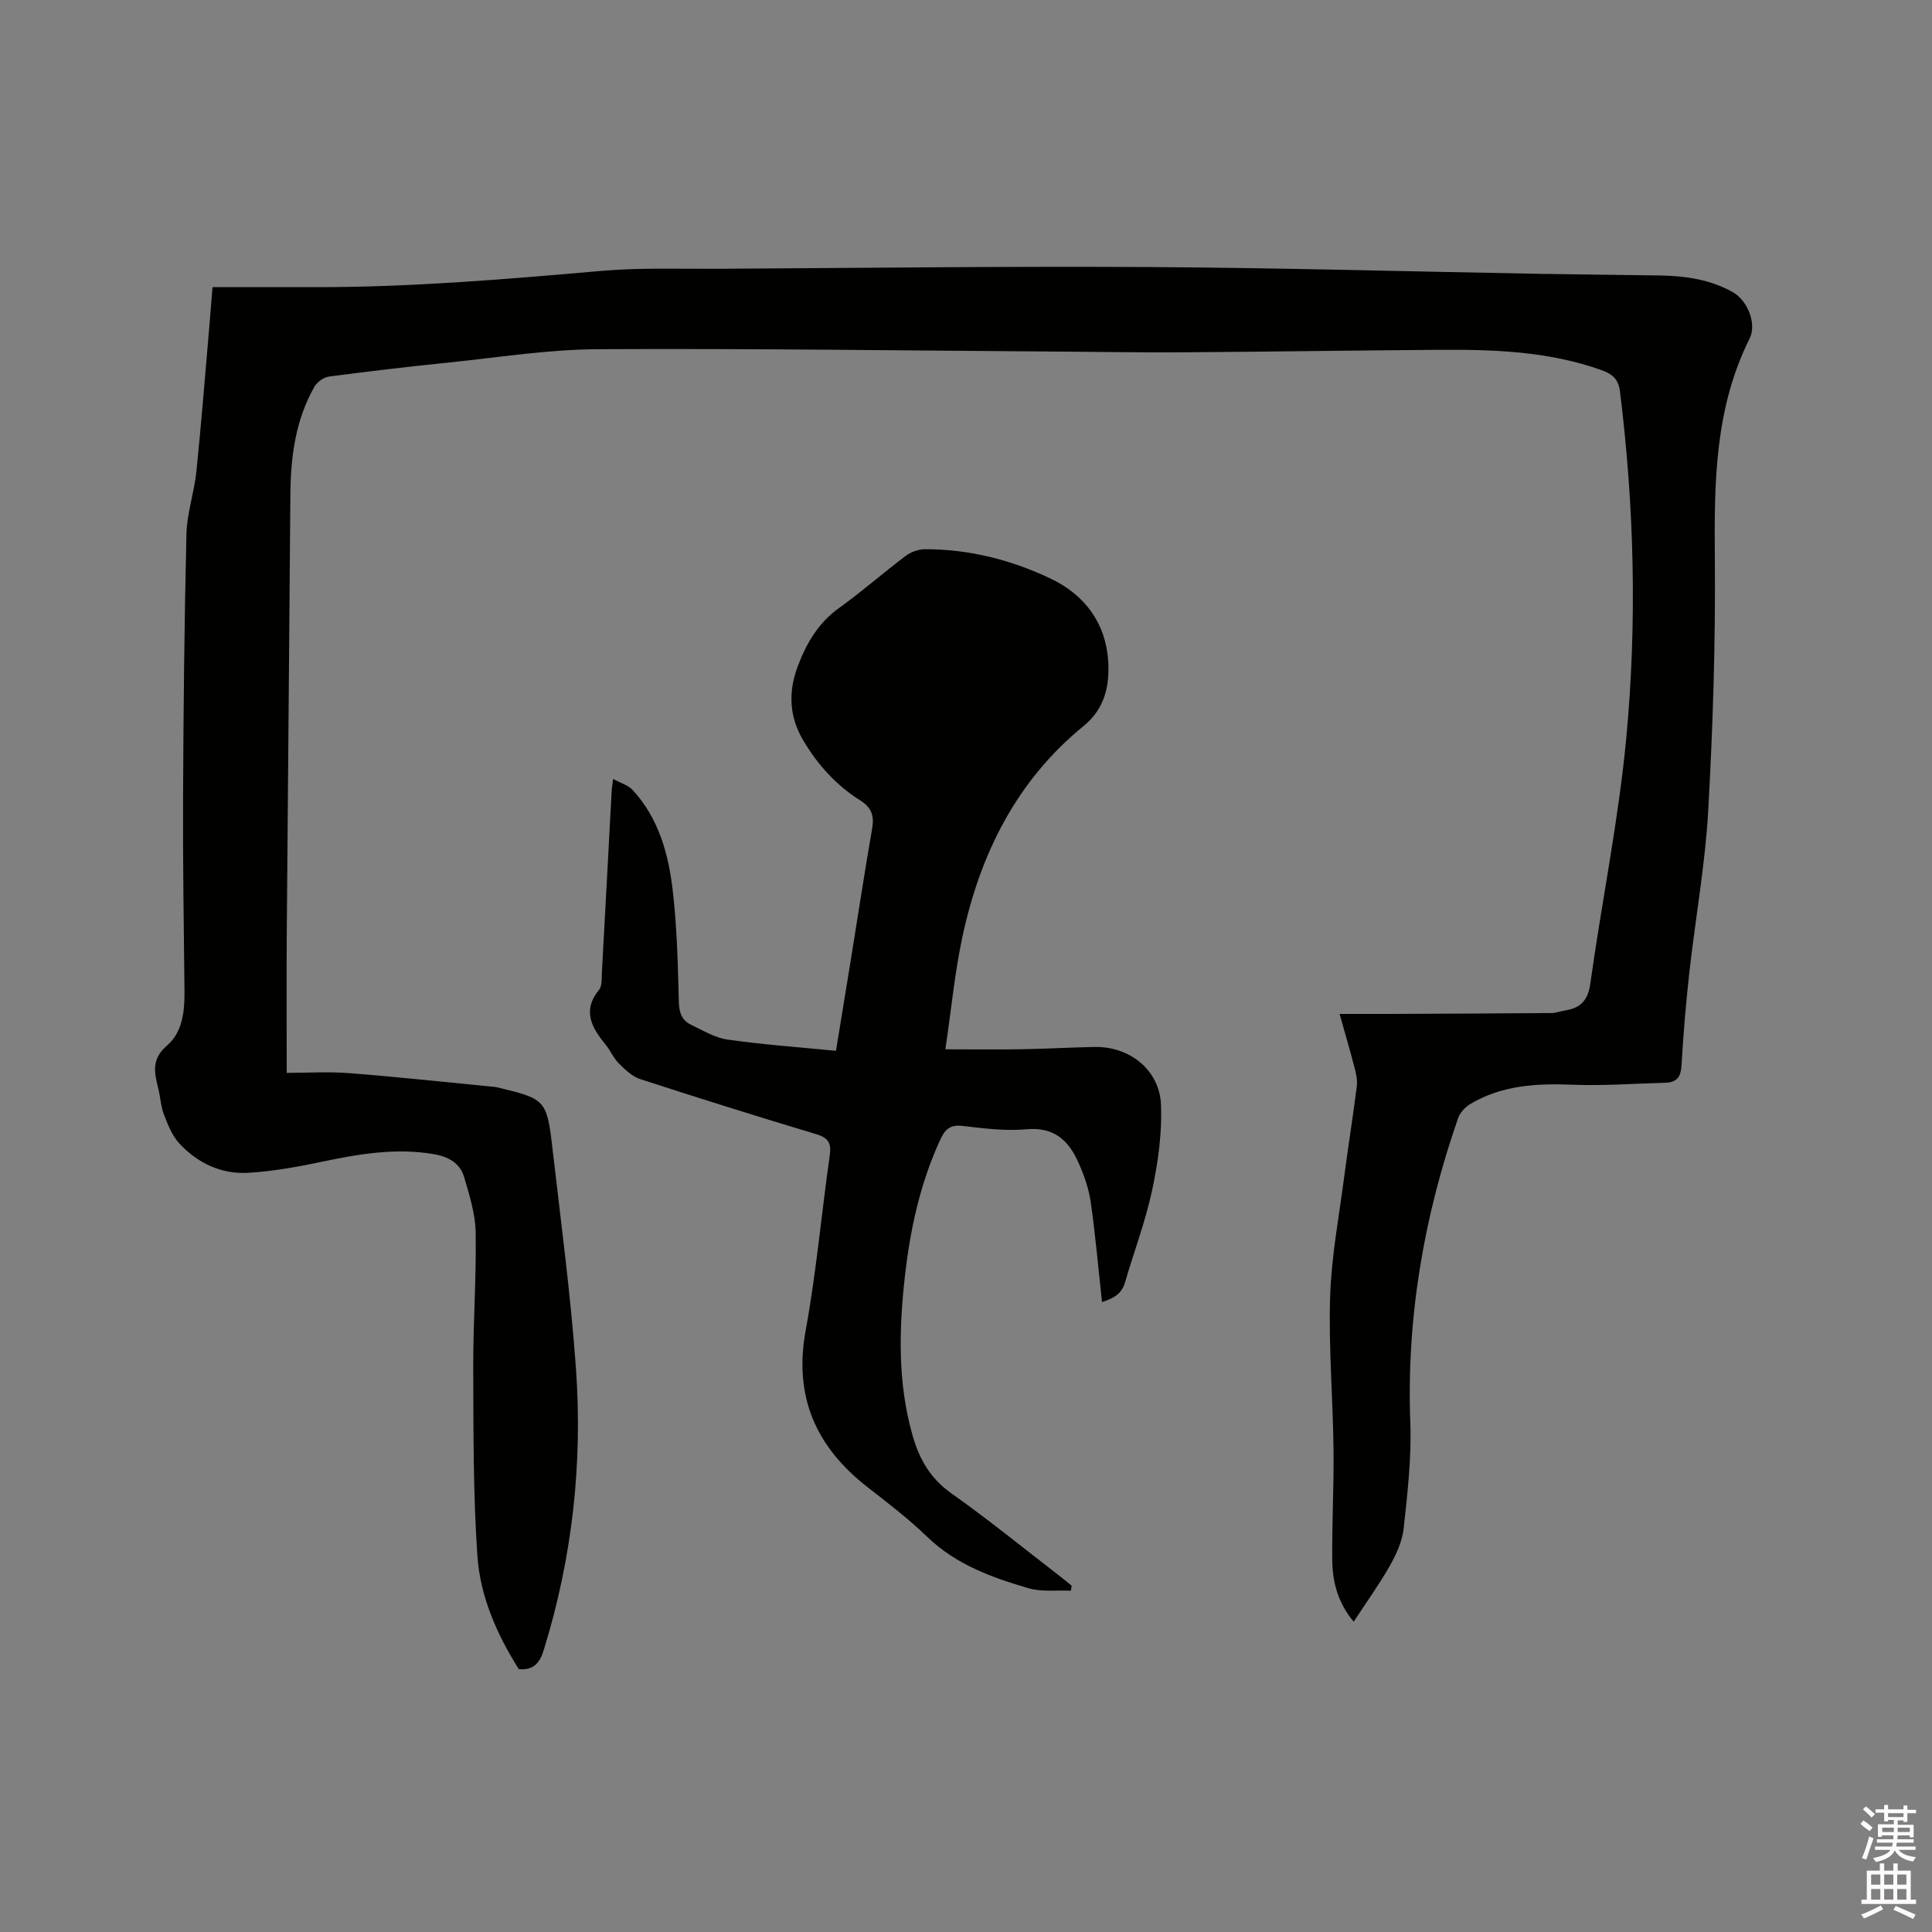 <svg enable-background="new 0 0 400 400" viewBox="0 0 400 400" xmlns="http://www.w3.org/2000/svg"><rect x="0" y="0" width="400" height="400" fill="#808080" stroke="none"/><path d="m385.2 377.6.6-.7c.6.4 1.3.9 1.9 1.5l-.6.7c-.8-.5-1.4-1-1.9-1.5zm.3 7.1c.6-1.4 1.1-2.9 1.5-4.5.3.1.6.3.9.4-.5 1.4-1 2.9-1.5 4.4zm.2-10.1.6-.6c.7.5 1.3 1.1 1.9 1.6l-.7.7c-.6-.6-1.2-1.2-1.8-1.7zm8.4-.8h.8v.9h1.8v.7h-1.8v1.8h-.8v-.3h-1.2v.9h3.3v2.6h-.8v-.4h-2.5c0 .3 0 .6-.1.8h3.4v.7h-3.5c0 .3-.1.6-.1.8h4v.7h-3.5c.7.9 1.9 1.3 3.6 1.5-.2.2-.4.5-.6.9-1.9-.3-3.2-1.1-3.8-2.3-.5 1.1-1.8 2-3.9 2.4-.2-.3-.4-.5-.6-.8 1.9-.4 3.1-.9 3.6-1.7h-3.2v-.7h3.5c.1-.2.1-.5.2-.8h-3.3v-.7h3.4c0-.2 0-.5 0-.8h-2.4v.3h-.8v-2.6h3.3v-.9h-1.2v.3h-.8v-1.8h-1.8v-.7h1.8v-.9h.8v.9h3.2zm-4.4 5.5h2.4c0-.3 0-.6 0-.9h-2.4zm1.2-3.1h3.2v-.8h-3.2zm4.4 2.2h-2.4v.9h2.5v-.9z" fill="#fcfafa"/><path d="m389.2 385.8h.9v1.5h1.9v-1.5h.9v1.5h2.7v6h1.1v.9h-11.3v-.9h1.1v-6h2.7zm.2 8.7.5.8c-1.2.6-2.5 1.3-4 1.9-.2-.3-.3-.6-.6-.8 1.6-.6 3-1.3 4.1-1.9zm-2-4.3h1.9v-2.1h-1.9zm0 3.1h1.9v-2.2h-1.9zm2.7-3.1h1.9v-2.1h-1.9zm0 3.1h1.9v-2.2h-1.9zm2.4 1.3c1.4.6 2.7 1.2 4.1 1.8l-.5.9c-1.5-.7-2.8-1.4-4.1-1.9zm2.2-6.5h-1.9v2.1h1.9zm-1.9 5.2h1.9v-2.2h-1.9z" fill="#fcfafa"/><g fill="#010100"><path d="m280.26 335.76c-3.23-3.88-4.38-8.17-4.43-12.66-.08-7.73.36-15.47.26-23.21-.13-10.49-1.03-21-.7-31.47.27-8.33 1.85-16.61 2.93-24.91.81-6.2 1.8-12.37 2.59-18.57.15-1.2-.11-2.52-.42-3.72-.98-3.77-2.08-7.51-3.14-11.3 3.78 0 7.31.01 10.85 0 11.01-.05 22.01-.09 33.02-.18.93-.01 1.86-.38 2.8-.53 3.21-.5 4.75-2.08 5.24-5.58 2.37-16.99 5.85-33.85 7.45-50.9 2.24-23.89 1.65-47.86-1.32-71.74-.32-2.58-1.67-3.58-3.82-4.36-11.09-3.97-22.62-4.29-34.19-4.2-17.49.13-34.98.39-52.46.51-8.16.06-16.33-.09-24.49-.14-32.23-.21-64.46-.67-96.68-.5-10.23.05-20.46 1.69-30.68 2.74-8.33.85-16.64 1.83-24.94 2.92-1.1.15-2.46 1.11-3.02 2.09-3.95 6.92-4.93 14.53-4.99 22.37-.22 30.31-.52 60.63-.75 90.94-.07 9.53-.01 19.06-.01 28.77 4.03 0 8.55-.29 13.02.06 10.02.78 20.01 1.87 30.02 2.84.31.03.63.11.93.19 9.42 2.23 9.9 2.62 10.99 12.03 1.77 15.36 3.83 30.71 4.93 46.13 1.4 19.7-.78 39.14-6.63 58.1-.82 2.66-1.95 4.34-5.2 4.11-4.49-7.11-8-14.97-8.58-23.45-.89-12.97-.81-26.02-.86-39.04-.03-9.32.66-18.65.5-27.97-.06-3.81-1.29-7.66-2.37-11.38-.83-2.87-3.17-4.24-6.16-4.77-8.02-1.41-15.8-.03-23.61 1.61-4.95 1.04-9.98 1.94-15.01 2.23-5.54.31-10.42-2.02-14.18-6.06-1.5-1.61-2.39-3.88-3.2-5.99-.67-1.76-.75-3.73-1.22-5.58-.81-3.22-1.38-5.96 1.86-8.73 3.15-2.69 3.65-7 3.61-11.16-.14-13.35-.36-26.7-.3-40.05.08-18.24.27-36.47.7-54.7.1-4.29 1.6-8.53 2.05-12.83 1.01-9.8 1.78-19.62 2.63-29.43.24-2.72.44-5.45.72-8.84 7.3 0 14.39-.01 21.47 0 19.73.02 39.36-1.64 59-3.36 8-.7 16.1-.4 24.15-.44 29.79-.17 59.57-.54 89.36-.36 27.02.16 54.04.93 81.06 1.41 8.16.14 16.32.2 24.48.33 5.34.09 10.57.79 15.32 3.51 2.94 1.68 4.93 6.48 3.4 9.54-7.24 14.48-7.34 29.92-7.2 45.61.15 17.37-.4 34.77-1.37 52.12-.63 11.18-2.65 22.29-3.9 33.44-.72 6.42-1.26 12.87-1.63 19.32-.13 2.36-.95 3.52-3.26 3.59-6.44.18-12.9.67-19.33.42-7.44-.3-14.62.1-21.17 4.01-1.05.63-2.1 1.78-2.5 2.92-7.09 20.41-10.7 41.33-9.89 63.03.27 7.27-.59 14.61-1.37 21.87-.29 2.7-1.55 5.43-2.91 7.84-2.19 3.85-4.81 7.47-7.45 11.51z"/><path d="m126.94 161.27c1.61.88 3.12 1.3 4.02 2.27 5.44 5.87 7.45 13.29 8.33 20.9.89 7.65 1.06 15.4 1.26 23.11.06 2.21.69 3.73 2.53 4.62 2.46 1.18 4.96 2.7 7.58 3.07 7.32 1.04 14.7 1.56 22.42 2.32 1.07-6.57 2.12-12.9 3.14-19.24 1.44-8.88 2.78-17.79 4.33-26.65.47-2.71 0-4.41-2.52-6-4.89-3.08-8.71-7.31-11.7-12.33-2.95-4.95-3.14-10.04-1.21-15.26 1.78-4.81 4.27-9.11 8.65-12.24 4.73-3.39 9.12-7.27 13.77-10.77 1.08-.81 2.65-1.36 3.99-1.36 9.15-.01 17.85 2.2 26.06 6.12 7.16 3.42 11.41 9.36 11.86 17.2.28 4.83-.66 9.66-5.09 13.27-13.82 11.26-21.37 26.36-25.06 43.46-1.64 7.61-2.37 15.42-3.57 23.49 5.89 0 10.93.07 15.98-.02 4.98-.08 9.95-.38 14.93-.47 7.29-.12 13.47 4.8 13.74 12.05.21 5.83-.61 11.82-1.83 17.55-1.38 6.49-3.77 12.76-5.63 19.16-.77 2.65-2.78 3.39-4.76 4.06-.77-7.05-1.36-13.88-2.33-20.67-.4-2.79-1.37-5.56-2.52-8.15-2.01-4.55-5-7.48-10.73-6.96-4.38.4-8.89-.17-13.3-.69-2.52-.3-3.6.67-4.56 2.75-4.2 9.05-6.28 18.64-7.38 28.47-1.23 11.01-1.49 21.98 1.58 32.81 1.39 4.93 3.67 8.95 8.06 12.05 7.7 5.44 15.02 11.41 22.49 17.17.82.63 1.61 1.3 2.41 1.95-.05.34-.11.69-.16 1.03-2.95-.14-6.05.29-8.8-.52-7.61-2.23-15.04-4.91-20.99-10.67-3.8-3.67-8.03-6.92-12.22-10.17-10.72-8.33-15.44-18.72-12.9-32.54 2.19-11.97 3.26-24.14 4.98-36.2.37-2.6-.3-3.68-2.88-4.45-12.17-3.64-24.28-7.45-36.36-11.37-1.65-.54-3.11-1.94-4.39-3.21-1.11-1.1-1.74-2.66-2.74-3.88-2.87-3.53-4.97-7.01-1.39-11.41.68-.84.52-2.44.59-3.7.69-12.49 1.35-24.98 2.02-37.47.02-.54.12-1.05.3-2.48z"/></g></svg>
